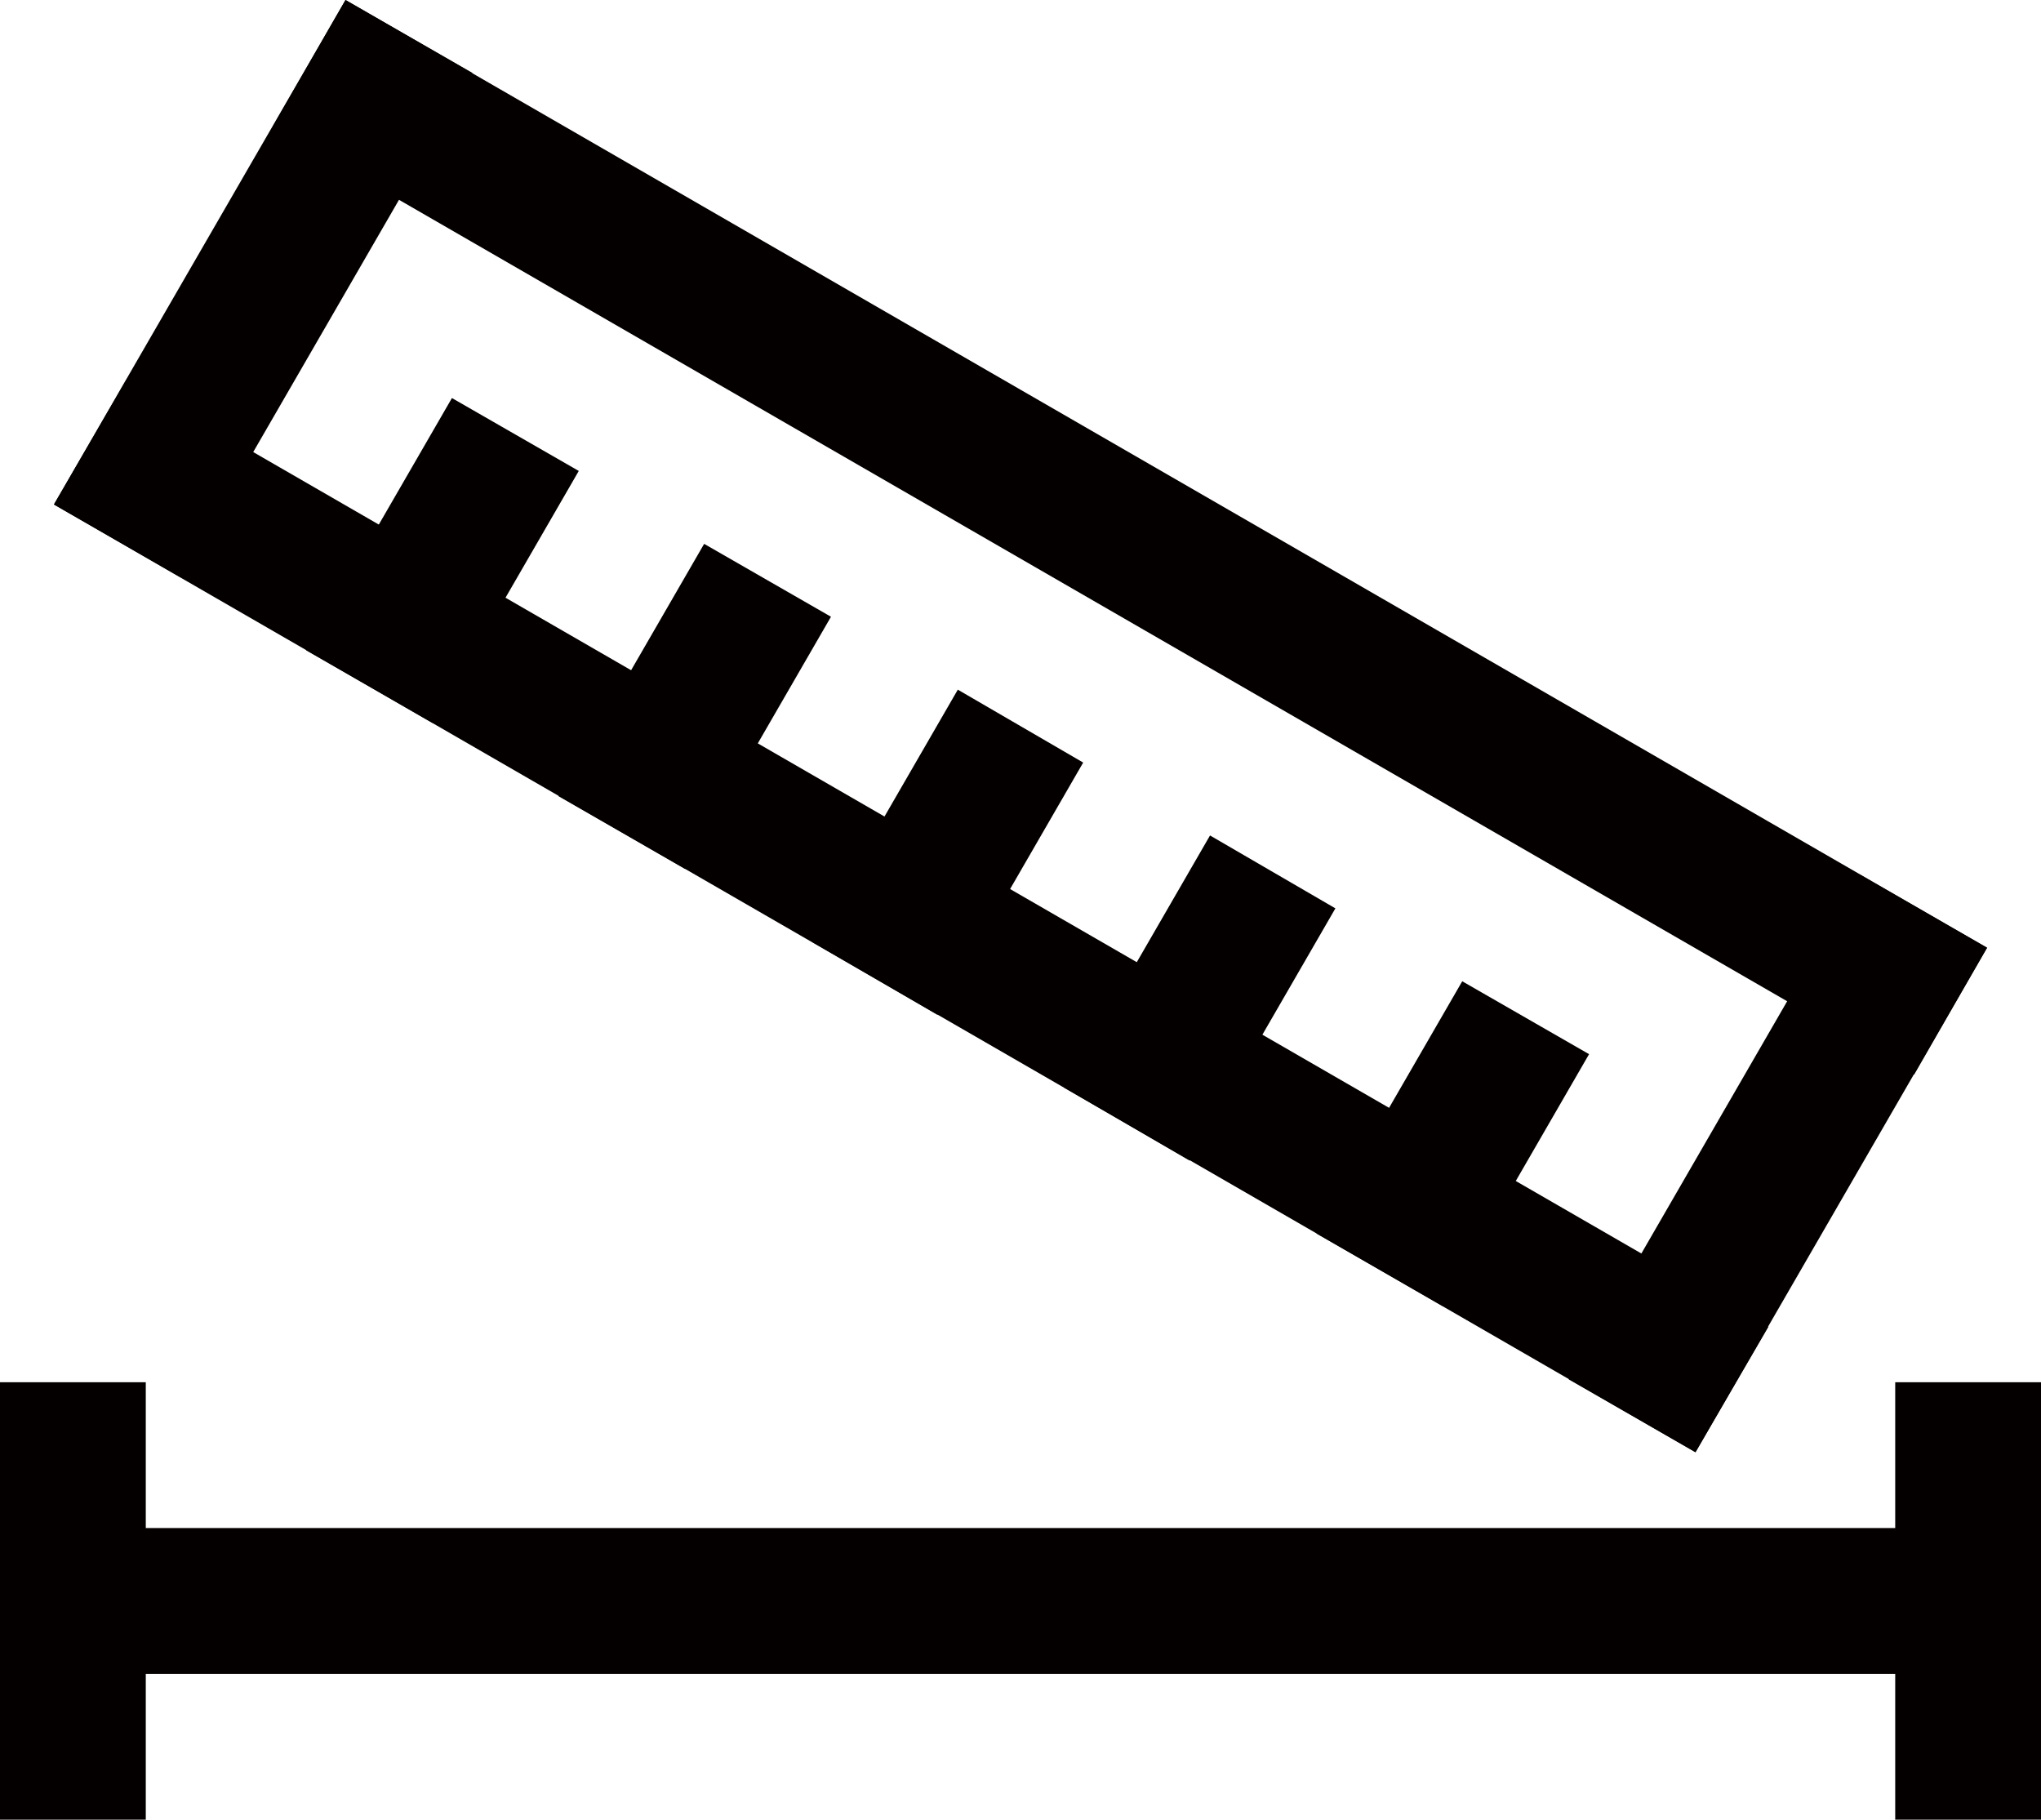 <svg id="图层_1" data-name="图层 1" xmlns="http://www.w3.org/2000/svg" viewBox="0 0 14 12.48"><defs><style>.cls-1{fill:#040000;}</style></defs><title>线测</title><polygon class="cls-1" points="3.1 2.73 2.1 4.46 2.97 4.96 3.97 3.23 3.1 2.73 3.1 2.73"/><polygon class="cls-1" points="4.83 3.73 3.83 5.46 4.7 5.96 5.7 4.23 4.83 3.73 4.83 3.73"/><polygon class="cls-1" points="6.57 4.73 5.57 6.46 6.43 6.96 7.43 5.23 6.57 4.73 6.57 4.73"/><polygon class="cls-1" points="8.3 5.73 7.3 7.46 8.16 7.96 9.16 6.23 8.3 5.73 8.3 5.73"/><polygon class="cls-1" points="10.03 6.73 9.03 8.46 9.9 8.96 10.9 7.23 10.03 6.73 10.03 6.73"/><polygon class="cls-1" points="12.76 6 10.76 9.46 11.63 9.96 13.63 6.5 12.76 6 12.76 6"/><polygon class="cls-1" points="0.87 2.6 0.37 3.46 11.63 9.96 12.13 9.1 0.87 2.6 0.87 2.6"/><polygon class="cls-1" points="2.37 0 1.87 0.87 13.13 7.37 13.63 6.5 2.37 0 2.37 0"/><polygon class="cls-1" points="2.37 0 0.37 3.46 1.24 3.96 3.24 0.5 2.37 0 2.37 0"/><polygon class="cls-1" points="14 10.48 0 10.48 0 11.48 14 11.48 14 10.48 14 10.48"/><polygon class="cls-1" points="1 9.48 0 9.48 0 12.48 1 12.48 1 9.48 1 9.48"/><polygon class="cls-1" points="14 9.48 13 9.48 13 12.48 14 12.48 14 9.48 14 9.48"/></svg>